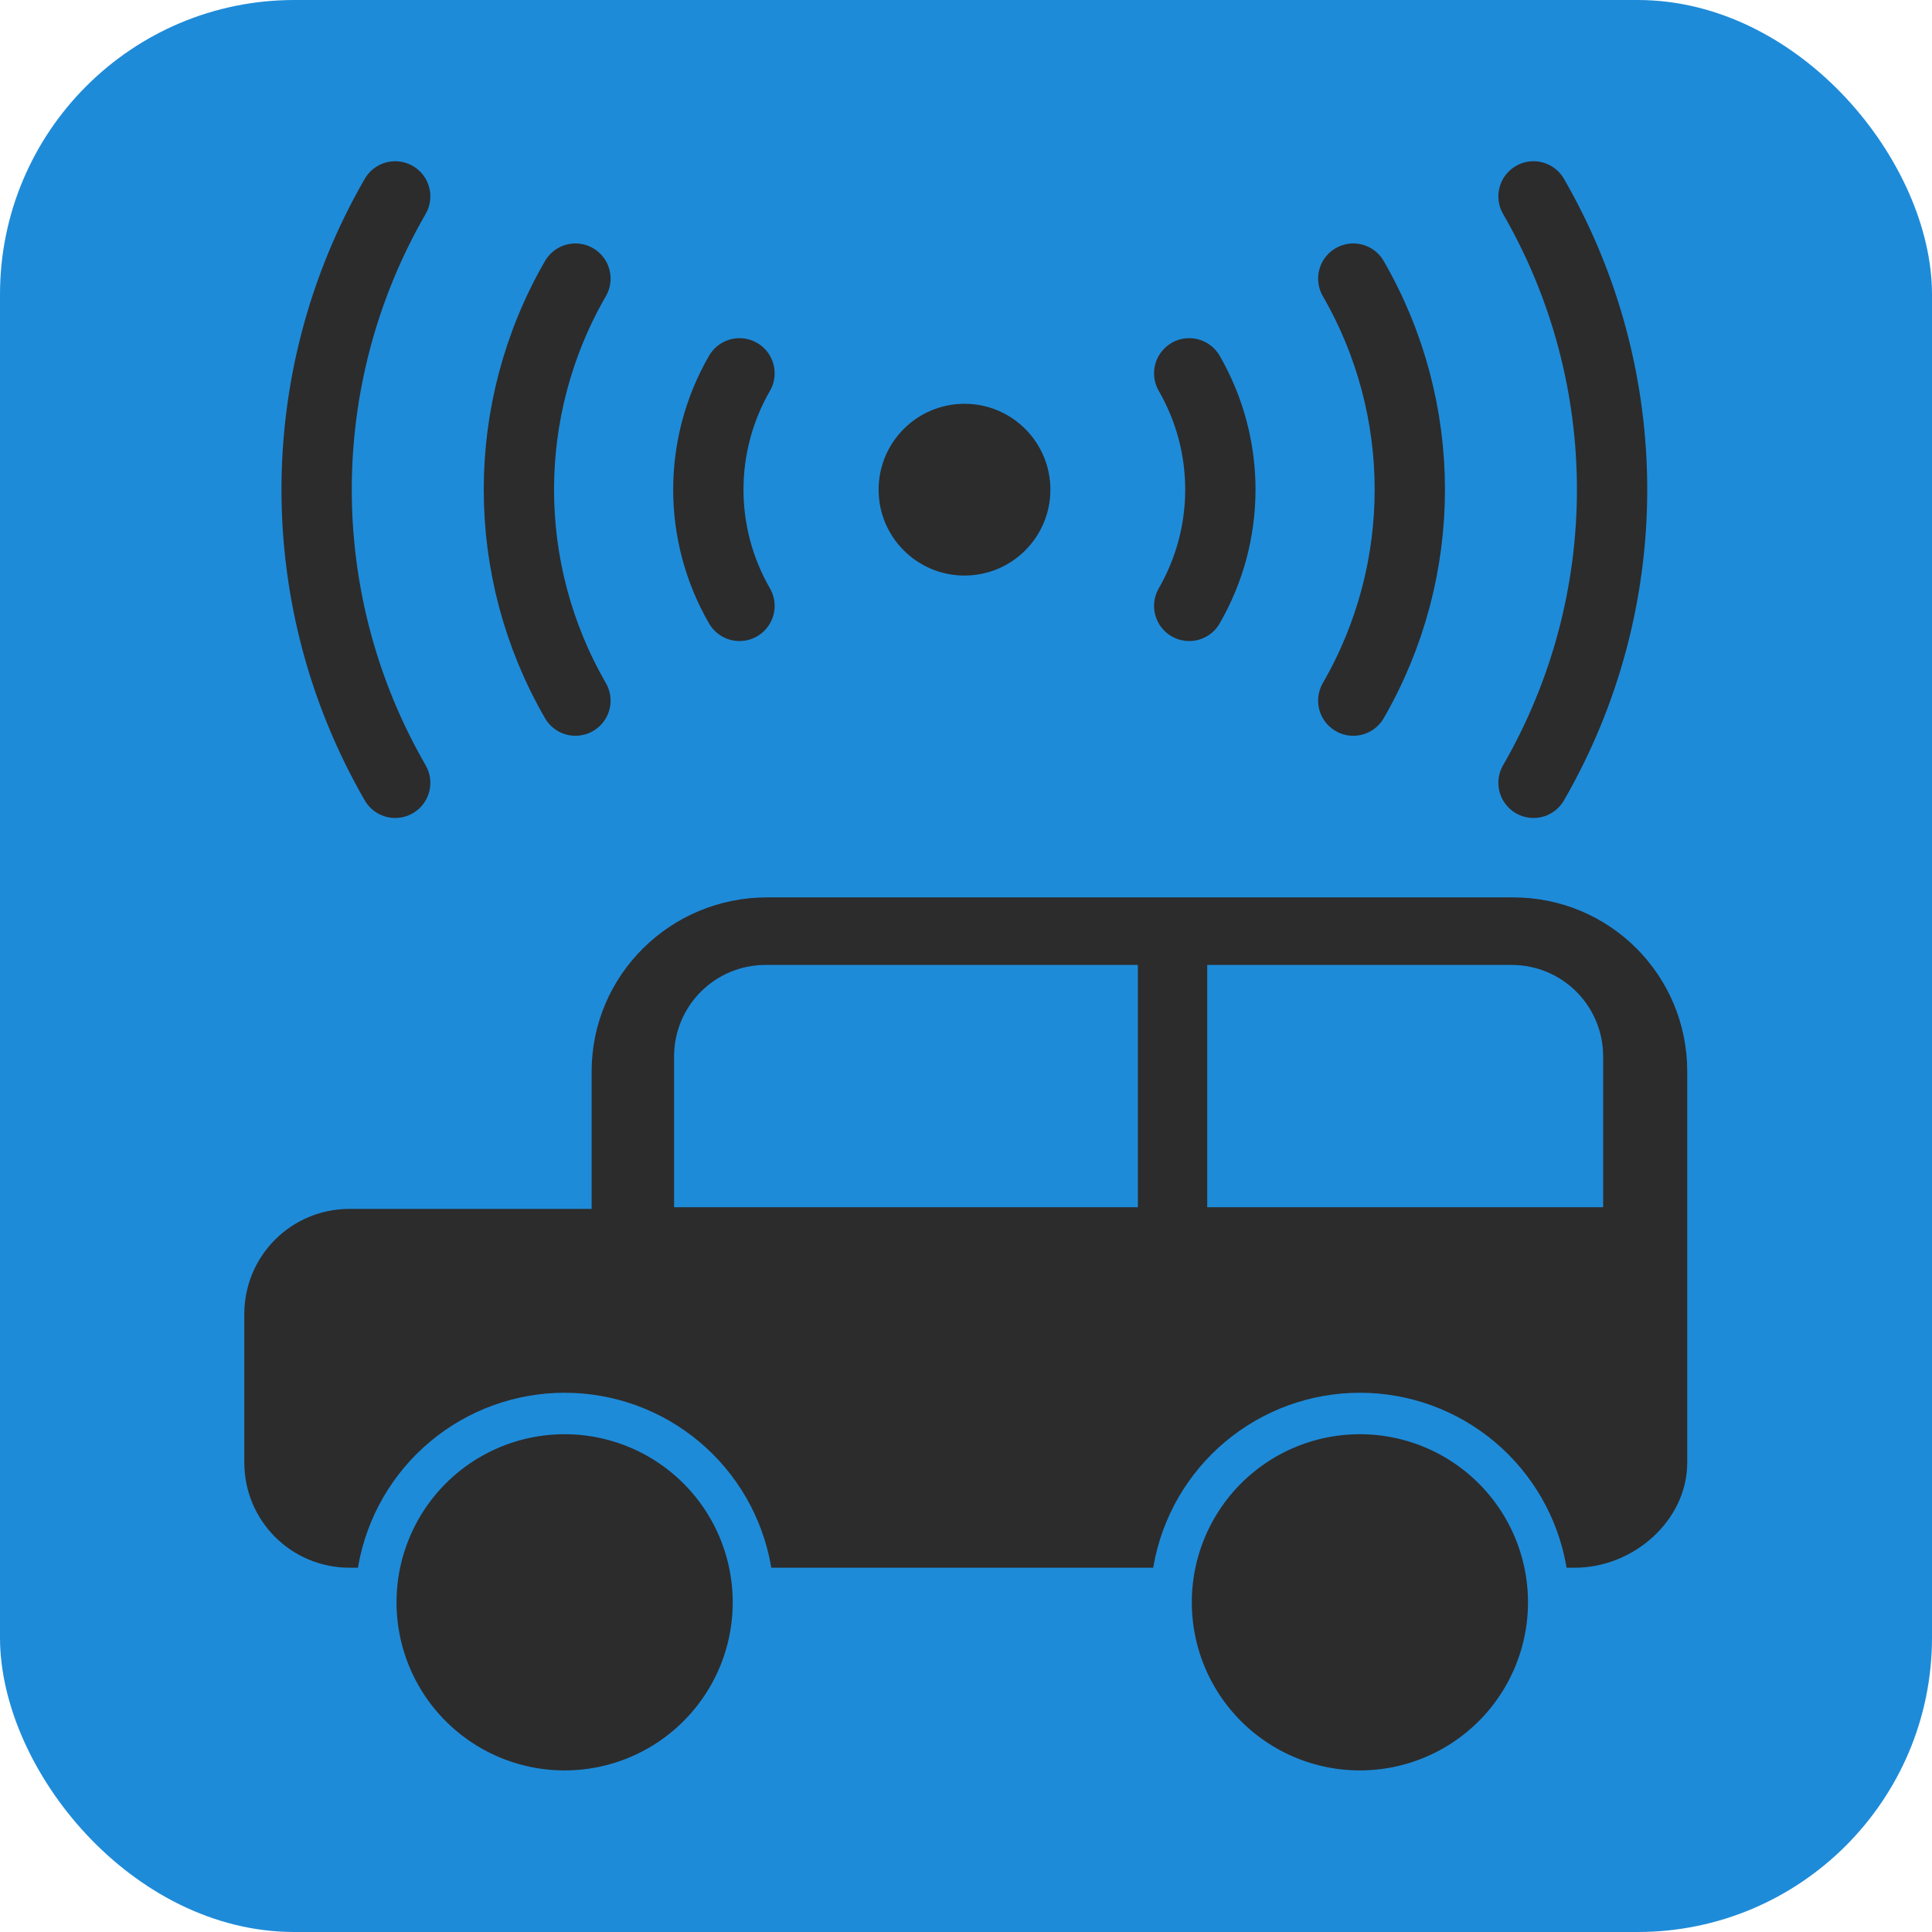 <?xml version="1.0" encoding="UTF-8" standalone="no"?>
<!-- Created with Inkscape (http://www.inkscape.org/) -->

<svg
   width="1080"
   height="1080"
   viewBox="0 0 285.75 285.75"
   version="1.1"
   id="svg5"
   sodipodi:docname="logo.svg"
   inkscape:version="1.3.2 (091e20ef0f, 2023-11-25)"
   inkscape:export-filename="/home/induwara/btcar-ml/ico/favicon16.png"
   inkscape:export-xdpi="1.4222223"
   inkscape:export-ydpi="1.4222223"
   xmlns:inkscape="http://www.inkscape.org/namespaces/inkscape"
   xmlns:sodipodi="http://sodipodi.sourceforge.net/DTD/sodipodi-0.dtd"
   xmlns="http://www.w3.org/2000/svg"
   xmlns:svg="http://www.w3.org/2000/svg">
  <sodipodi:namedview
     id="namedview7"
     pagecolor="#ffffff"
     bordercolor="#111111"
     borderopacity="1"
     inkscape:pageshadow="0"
     inkscape:pageopacity="0"
     inkscape:pagecheckerboard="true"
     inkscape:document-units="px"
     showgrid="false"
     units="px"
     width="1080px"
     inkscape:snap-bbox="true"
     inkscape:bbox-paths="true"
     inkscape:bbox-nodes="true"
     inkscape:snap-bbox-edge-midpoints="true"
     inkscape:snap-bbox-midpoints="true"
     inkscape:snap-page="true"
     inkscape:lockguides="true"
     objecttolerance="20"
     inkscape:snap-perpendicular="true"
     inkscape:snap-tangential="true"
     showborder="true"
     inkscape:snap-midpoints="true"
     inkscape:object-paths="true"
     inkscape:snap-intersection-paths="true"
     inkscape:snap-smooth-nodes="true"
     inkscape:snap-global="false"
     inkscape:snap-object-midpoints="true"
     inkscape:snap-center="true"
     inkscape:snap-text-baseline="true"
     inkscape:zoom="0.3535534"
     inkscape:cx="568.51384"
     inkscape:cy="649.12401"
     inkscape:window-width="1366"
     inkscape:window-height="696"
     inkscape:window-x="0"
     inkscape:window-y="0"
     inkscape:window-maximized="1"
     inkscape:current-layer="layer1"
     borderlayer="true"
     inkscape:showpageshadow="true"
     inkscape:deskcolor="#d1d1d1">
    <sodipodi:guide
       position="0,285.75"
       orientation="0,1080"
       id="guide871"
       inkscape:locked="true" />
    <sodipodi:guide
       position="285.75,285.75"
       orientation="1080,0"
       id="guide873"
       inkscape:locked="true" />
    <sodipodi:guide
       position="285.75,0"
       orientation="0,-1080"
       id="guide875"
       inkscape:locked="true" />
    <sodipodi:guide
       position="0,0"
       orientation="-1080,0"
       id="guide877"
       inkscape:locked="true" />
    <sodipodi:guide
       position="0,285.75"
       orientation="540,0"
       inkscape:locked="true"
       id="guide992" />
    <sodipodi:guide
       position="0,142.875"
       orientation="0,540"
       inkscape:locked="true"
       id="guide994" />
    <sodipodi:guide
       position="142.875,142.875"
       orientation="-540,0"
       inkscape:locked="true"
       id="guide996" />
    <sodipodi:guide
       position="142.875,285.75"
       orientation="0,-540"
       inkscape:locked="true"
       id="guide998" />
  </sodipodi:namedview>
  <defs
     id="defs2">
    <inkscape:path-effect
       effect="mirror_symmetry"
       start_point="138.752,23.385"
       end_point="138.752,101.54"
       center_point="138.752,62.462"
       id="path-effect18904"
       is_visible="true"
       lpeversion="1.1"
       mode="free"
       discard_orig_path="false"
       fuse_paths="false"
       oposite_fuse="false"
       split_items="false"
       split_open="false" />
    <rect
       x="127.522"
       y="153.291"
       width="668.57"
       height="234.453"
       id="rect11236" />
    <inkscape:path-effect
       effect="mirror_symmetry"
       start_point="197.886,209.515"
       end_point="142.875,285.781"
       center_point="142.875,142.875"
       id="path-effect2665"
       is_visible="true"
       lpeversion="1.1"
       mode="vertical"
       discard_orig_path="true"
       fuse_paths="true"
       oposite_fuse="true"
       split_items="true"
       split_open="false" />
    <inkscape:path-effect
       effect="mirror_symmetry"
       start_point="217.58,102.731"
       end_point="217.58,160.24"
       center_point="217.58,131.486"
       id="path-effect17791"
       is_visible="true"
       lpeversion="1.1"
       mode="vertical"
       discard_orig_path="false"
       fuse_paths="false"
       oposite_fuse="false"
       split_items="true"
       split_open="false" />
    <inkscape:path-effect
       effect="mirror_symmetry"
       start_point="252.897,132.694"
       end_point="252.897,229.931"
       center_point="252.897,181.313"
       id="path-effect17637"
       is_visible="false"
       lpeversion="1.1"
       mode="vertical"
       discard_orig_path="false"
       fuse_paths="false"
       oposite_fuse="true"
       split_items="false"
       split_open="false" />
    <inkscape:path-effect
       effect="mirror_symmetry"
       start_point="252.897,125.848"
       end_point="252.897,229.931"
       center_point="252.897,177.89"
       id="path-effect6688"
       is_visible="true"
       lpeversion="1.1"
       mode="vertical"
       discard_orig_path="false"
       fuse_paths="false"
       oposite_fuse="false"
       split_items="false"
       split_open="false" />
    <inkscape:path-effect
       effect="mirror_symmetry"
       start_point="138.752,23.385"
       end_point="138.752,101.54"
       center_point="138.752,62.462"
       id="path-effect18904-5"
       is_visible="true"
       lpeversion="1.1"
       mode="free"
       discard_orig_path="false"
       fuse_paths="false"
       oposite_fuse="false"
       split_items="false"
       split_open="false" />
    <rect
       x="127.522"
       y="153.291"
       width="668.57"
       height="234.453"
       id="rect11236-3" />
    <inkscape:path-effect
       effect="mirror_symmetry"
       start_point="197.886,209.515"
       end_point="142.875,285.781"
       center_point="142.875,142.875"
       id="path-effect2665-5"
       is_visible="true"
       lpeversion="1.1"
       mode="vertical"
       discard_orig_path="true"
       fuse_paths="true"
       oposite_fuse="true"
       split_items="true"
       split_open="false" />
    <inkscape:path-effect
       effect="mirror_symmetry"
       start_point="217.58,102.731"
       end_point="217.58,160.24"
       center_point="217.58,131.486"
       id="path-effect17791-6"
       is_visible="true"
       lpeversion="1.1"
       mode="vertical"
       discard_orig_path="false"
       fuse_paths="false"
       oposite_fuse="false"
       split_items="true"
       split_open="false" />
    <inkscape:path-effect
       effect="mirror_symmetry"
       start_point="252.897,132.694"
       end_point="252.897,229.931"
       center_point="252.897,181.313"
       id="path-effect17637-2"
       is_visible="false"
       lpeversion="1.1"
       mode="vertical"
       discard_orig_path="false"
       fuse_paths="false"
       oposite_fuse="true"
       split_items="false"
       split_open="false" />
    <inkscape:path-effect
       effect="mirror_symmetry"
       start_point="252.897,125.848"
       end_point="252.897,229.931"
       center_point="252.897,177.89"
       id="path-effect6688-9"
       is_visible="true"
       lpeversion="1.1"
       mode="vertical"
       discard_orig_path="false"
       fuse_paths="false"
       oposite_fuse="false"
       split_items="false"
       split_open="false" />
    <inkscape:path-effect
       effect="mirror_symmetry"
       start_point="138.752,23.385"
       end_point="138.752,101.54"
       center_point="138.752,62.462"
       id="path-effect18904-2"
       is_visible="true"
       lpeversion="1.1"
       mode="free"
       discard_orig_path="false"
       fuse_paths="false"
       oposite_fuse="false"
       split_items="false"
       split_open="false" />
    <rect
       x="127.522"
       y="153.291"
       width="668.57"
       height="234.453"
       id="rect11236-9" />
    <inkscape:path-effect
       effect="mirror_symmetry"
       start_point="197.886,209.515"
       end_point="142.875,285.781"
       center_point="142.875,142.875"
       id="path-effect2665-1"
       is_visible="true"
       lpeversion="1.1"
       mode="vertical"
       discard_orig_path="true"
       fuse_paths="true"
       oposite_fuse="true"
       split_items="true"
       split_open="false" />
    <inkscape:path-effect
       effect="mirror_symmetry"
       start_point="217.58,102.731"
       end_point="217.58,160.24"
       center_point="217.58,131.486"
       id="path-effect17791-2"
       is_visible="true"
       lpeversion="1.1"
       mode="vertical"
       discard_orig_path="false"
       fuse_paths="false"
       oposite_fuse="false"
       split_items="true"
       split_open="false" />
    <inkscape:path-effect
       effect="mirror_symmetry"
       start_point="252.897,132.694"
       end_point="252.897,229.931"
       center_point="252.897,181.313"
       id="path-effect17637-7"
       is_visible="false"
       lpeversion="1.1"
       mode="vertical"
       discard_orig_path="false"
       fuse_paths="false"
       oposite_fuse="true"
       split_items="false"
       split_open="false" />
    <inkscape:path-effect
       effect="mirror_symmetry"
       start_point="252.897,125.848"
       end_point="252.897,229.931"
       center_point="252.897,177.89"
       id="path-effect6688-0"
       is_visible="true"
       lpeversion="1.1"
       mode="vertical"
       discard_orig_path="false"
       fuse_paths="false"
       oposite_fuse="false"
       split_items="false"
       split_open="false" />
  </defs>
  <g
     inkscape:label="Layer 1"
     inkscape:groupmode="layer"
     id="layer1"
     style="display:inline"
     sodipodi:insensitive="true">
    <rect
       style="fill:#1e8bd9;stroke:none;stroke-width:16.137;stroke-linecap:round;stroke-miterlimit:4;stroke-dasharray:none"
       id="rect2795"
       width="285.75"
       height="285.75"
       x="1.9073491e-06"
       y="1.9073491e-06"
       rx="43.539"
       ry="43.539" />
  </g>
  <g
     inkscape:groupmode="layer"
     id="layer3"
     inkscape:label="Layer 2"
     transform="matrix(1.123,0,0,1.123,-17.635,-17.596)"
     style="stroke-width:0.89">
    <g
       id="g862"
       transform="matrix(0.978,0,0,0.978,34.633,51.203)"
       style="stroke-width:0.89" />
    <g
       id="g19094"
       transform="matrix(0.88,0,0,0.88,17.17,20.623)"
       style="stroke-width:1.012">
      <circle
         style="font-variation-settings:'wght' 700;fill:#2c2c2c;stroke:none;stroke-width:0;stroke-linecap:round;stroke-miterlimit:4;stroke-dasharray:none"
         id="path45102"
         cx="67.656"
         cy="-142.684"
         transform="rotate(90)"
         r="12.855" />
      <g
         id="g18902"
         transform="matrix(1.123,0,0,1.123,-13.156,3.282)"
         inkscape:path-effect="#path-effect18904-2"
         style="stroke-width:1.012">
        <path
           style="font-variation-settings:'wght' 700;fill:none;stroke:#2c2c2c;stroke-width:9.369;stroke-linecap:round;stroke-miterlimit:4;stroke-dasharray:none"
           id="path45362"
           sodipodi:type="arc"
           sodipodi:cx="57.315151"
           sodipodi:cy="-141.87544"
           sodipodi:rx="30.996147"
           sodipodi:ry="30.996147"
           sodipodi:start="4.1887902"
           sodipodi:end="5.2359878"
           sodipodi:arc-type="arc"
           sodipodi:open="true"
           transform="rotate(90)"
           d="m 41.817,-168.719 c 9.59,-5.537 21.406,-5.537 30.996,0 m -30.996,59.934 c 9.59,5.537 21.406,5.537 30.996,0" />
        <path
           style="font-variation-settings:'wght' 700;fill:none;stroke:#2c2c2c;stroke-width:9.369;stroke-linecap:round;stroke-miterlimit:4;stroke-dasharray:none"
           id="path45364"
           sodipodi:type="arc"
           sodipodi:cx="57.315151"
           sodipodi:cy="-141.87544"
           sodipodi:rx="56.243565"
           sodipodi:ry="56.243565"
           sodipodi:start="4.1887902"
           sodipodi:end="5.2359878"
           sodipodi:arc-type="arc"
           sodipodi:open="true"
           transform="rotate(90)"
           d="m 29.193,-190.584 c 17.402,-10.047 38.842,-10.047 56.244,0 M 29.193,-86.92 c 17.402,10.047 38.842,10.047 56.244,-1e-6" />
        <g
           id="g18907"
           style="stroke-width:1.012">
          <path
             style="font-variation-settings:'wght' 700;fill:none;stroke:#2c2c2c;stroke-width:9.369;stroke-linecap:round;stroke-miterlimit:4;stroke-dasharray:none"
             id="path45366"
             sodipodi:type="arc"
             sodipodi:cx="57.315151"
             sodipodi:cy="-146.9207"
             sodipodi:rx="78.155357"
             sodipodi:ry="78.155357"
             sodipodi:start="4.1887902"
             sodipodi:end="5.2359878"
             sodipodi:open="true"
             sodipodi:arc-type="arc"
             transform="rotate(90)"
             d="m 18.237,-214.605 c 24.181,-13.961 53.974,-13.961 78.155,0 M 18.237,-62.899 c 24.181,13.961 53.974,13.961 78.155,-2e-6" />
        </g>
      </g>
      <g
         id="g18772"
         transform="translate(33.799,25.28)"
         style="stroke-width:1.012">
        <path
           id="path2367"
           style="display:inline;fill:#2c2c2c;stroke:none;stroke-width:17.189;stroke-linecap:round;stroke-miterlimit:4;stroke-dasharray:none"
           d="m 79.325,103.397 c -14.435,0 -26.244,11.621 -26.244,26.055 v 20.567 H 16.85 c -8.728,0 -15.753,7.027 -15.753,15.755 v 22.19 c 0,8.728 7.025,15.755 15.753,15.755 h 1.267 c 0.011,-0.089 0.023,-0.178 0.035,-0.267 0.158,-0.899 0.356,-1.789 0.592,-2.671 0.236,-0.882 0.511,-1.752 0.823,-2.61 0.312,-0.857 0.661,-1.701 1.047,-2.528 0.386,-0.827 0.807,-1.637 1.264,-2.427 0.456,-0.79 0.947,-1.56 1.47,-2.307 0.523,-0.747 1.079,-1.472 1.666,-2.171 0.586,-0.699 1.203,-1.372 1.848,-2.018 0.645,-0.645 1.318,-1.262 2.018,-1.848 0.699,-0.586 1.423,-1.142 2.17,-1.665 0.747,-0.524 1.518,-1.015 2.308,-1.471 0.79,-0.456 1.6,-0.877 2.427,-1.263 0.827,-0.386 1.67,-0.736 2.528,-1.048 0.858,-0.312 1.729,-0.586 2.61,-0.822 0.881,-0.236 1.773,-0.433 2.671,-0.592 0.899,-0.158 1.803,-0.278 2.712,-0.357 0.909,-0.08 1.821,-0.119 2.734,-0.119 0.912,-5e-5 1.825,0.04 2.734,0.119 0.909,0.079 1.814,0.199 2.712,0.357 0.899,0.158 1.79,0.356 2.671,0.592 0.881,0.236 1.752,0.511 2.609,0.822 0.857,0.312 1.701,0.662 2.528,1.048 0.827,0.385 1.637,0.807 2.427,1.263 0.79,0.456 1.561,0.947 2.308,1.471 0.747,0.523 1.471,1.079 2.17,1.665 0.699,0.586 1.372,1.203 2.017,1.848 0.645,0.645 1.262,1.319 1.848,2.018 0.587,0.699 1.143,1.423 1.666,2.171 0.523,0.747 1.014,1.517 1.47,2.307 0.456,0.79 0.878,1.6 1.264,2.427 0.386,0.827 0.734,1.67 1.046,2.528 0.312,0.858 0.587,1.729 0.823,2.61 0.236,0.881 0.434,1.772 0.592,2.671 0.012,0.089 0.024,0.178 0.036,0.267 h 57.178 c 0.011,-0.089 0.023,-0.178 0.035,-0.267 0.158,-0.899 0.356,-1.789 0.592,-2.671 0.236,-0.881 0.511,-1.753 0.823,-2.61 0.312,-0.857 0.662,-1.701 1.047,-2.528 0.386,-0.827 0.806,-1.637 1.263,-2.427 0.456,-0.79 0.947,-1.559 1.47,-2.307 0.523,-0.747 1.079,-1.472 1.666,-2.171 0.586,-0.699 1.203,-1.372 1.848,-2.018 0.645,-0.645 1.319,-1.262 2.018,-1.848 0.699,-0.587 1.424,-1.142 2.171,-1.665 0.748,-0.523 1.517,-1.015 2.307,-1.471 0.79,-0.456 1.6,-0.877 2.427,-1.263 0.827,-0.386 1.67,-0.736 2.528,-1.048 0.857,-0.312 1.729,-0.586 2.61,-0.822 0.881,-0.236 1.772,-0.433 2.671,-0.592 0.899,-0.158 1.804,-0.278 2.713,-0.357 0.909,-0.08 1.821,-0.119 2.734,-0.119 0.912,2e-5 1.824,0.04 2.733,0.119 0.909,0.08 1.814,0.199 2.713,0.357 0.899,0.158 1.79,0.356 2.671,0.592 0.881,0.236 1.752,0.511 2.609,0.822 0.857,0.312 1.701,0.662 2.528,1.048 0.827,0.386 1.637,0.806 2.427,1.263 0.79,0.456 1.56,0.948 2.308,1.471 0.747,0.523 1.471,1.079 2.17,1.665 0.699,0.586 1.373,1.203 2.018,1.848 0.645,0.645 1.262,1.319 1.848,2.018 0.587,0.699 1.142,1.424 1.666,2.171 0.523,0.747 1.014,1.517 1.47,2.307 0.456,0.79 0.878,1.6 1.264,2.427 0.386,0.827 0.735,1.67 1.047,2.528 0.312,0.857 0.587,1.729 0.823,2.61 0.236,0.881 0.434,1.772 0.592,2.671 0.012,0.089 0.024,0.178 0.035,0.267 h 1.267 c 8.728,0 16.805,-7.027 16.805,-15.755 v -33.065 -4.88 c 2e-5,-1.98 0,-9.863 0,-20.567 0,-14.435 -11.621,-26.055 -26.055,-26.055 z m -0.189,10.108 H 190.754 c 7.598,0 13.715,6.117 13.715,13.715 v 22.55 H 65.421 v -22.55 c 0,-7.598 6.117,-13.715 13.715,-13.715 z"
           inkscape:label="path2367" />
        <path
           id="circle4651"
           style="fill:#2c2c2c;stroke-width:25.068;stroke-linecap:round"
           d="m 193.219,208.899 a 25.157,25.157 0 0 1 -25.157,25.157 25.157,25.157 0 0 1 -25.157,-25.157 25.157,25.157 0 0 1 25.157,-25.157 25.157,25.157 0 0 1 25.157,25.157 z" />
        <path
           id="path4732"
           style="fill:#2c2c2c;stroke-width:25.068;stroke-linecap:round"
           d="M 23.882,208.899 A 25.157,25.157 0 0 0 49.039,234.057 25.157,25.157 0 0 0 74.197,208.899 25.157,25.157 0 0 0 49.039,183.742 25.157,25.157 0 0 0 23.882,208.899 Z" />
        <rect
           style="fill:#2c2c2c;stroke:none;stroke-width:0;stroke-linecap:round;stroke-miterlimit:4;stroke-dasharray:none"
           id="rect17076"
           width="10.379"
           height="45.788"
           x="134.833"
           y="108.363" />
      </g>
    </g>
  </g>
</svg>
